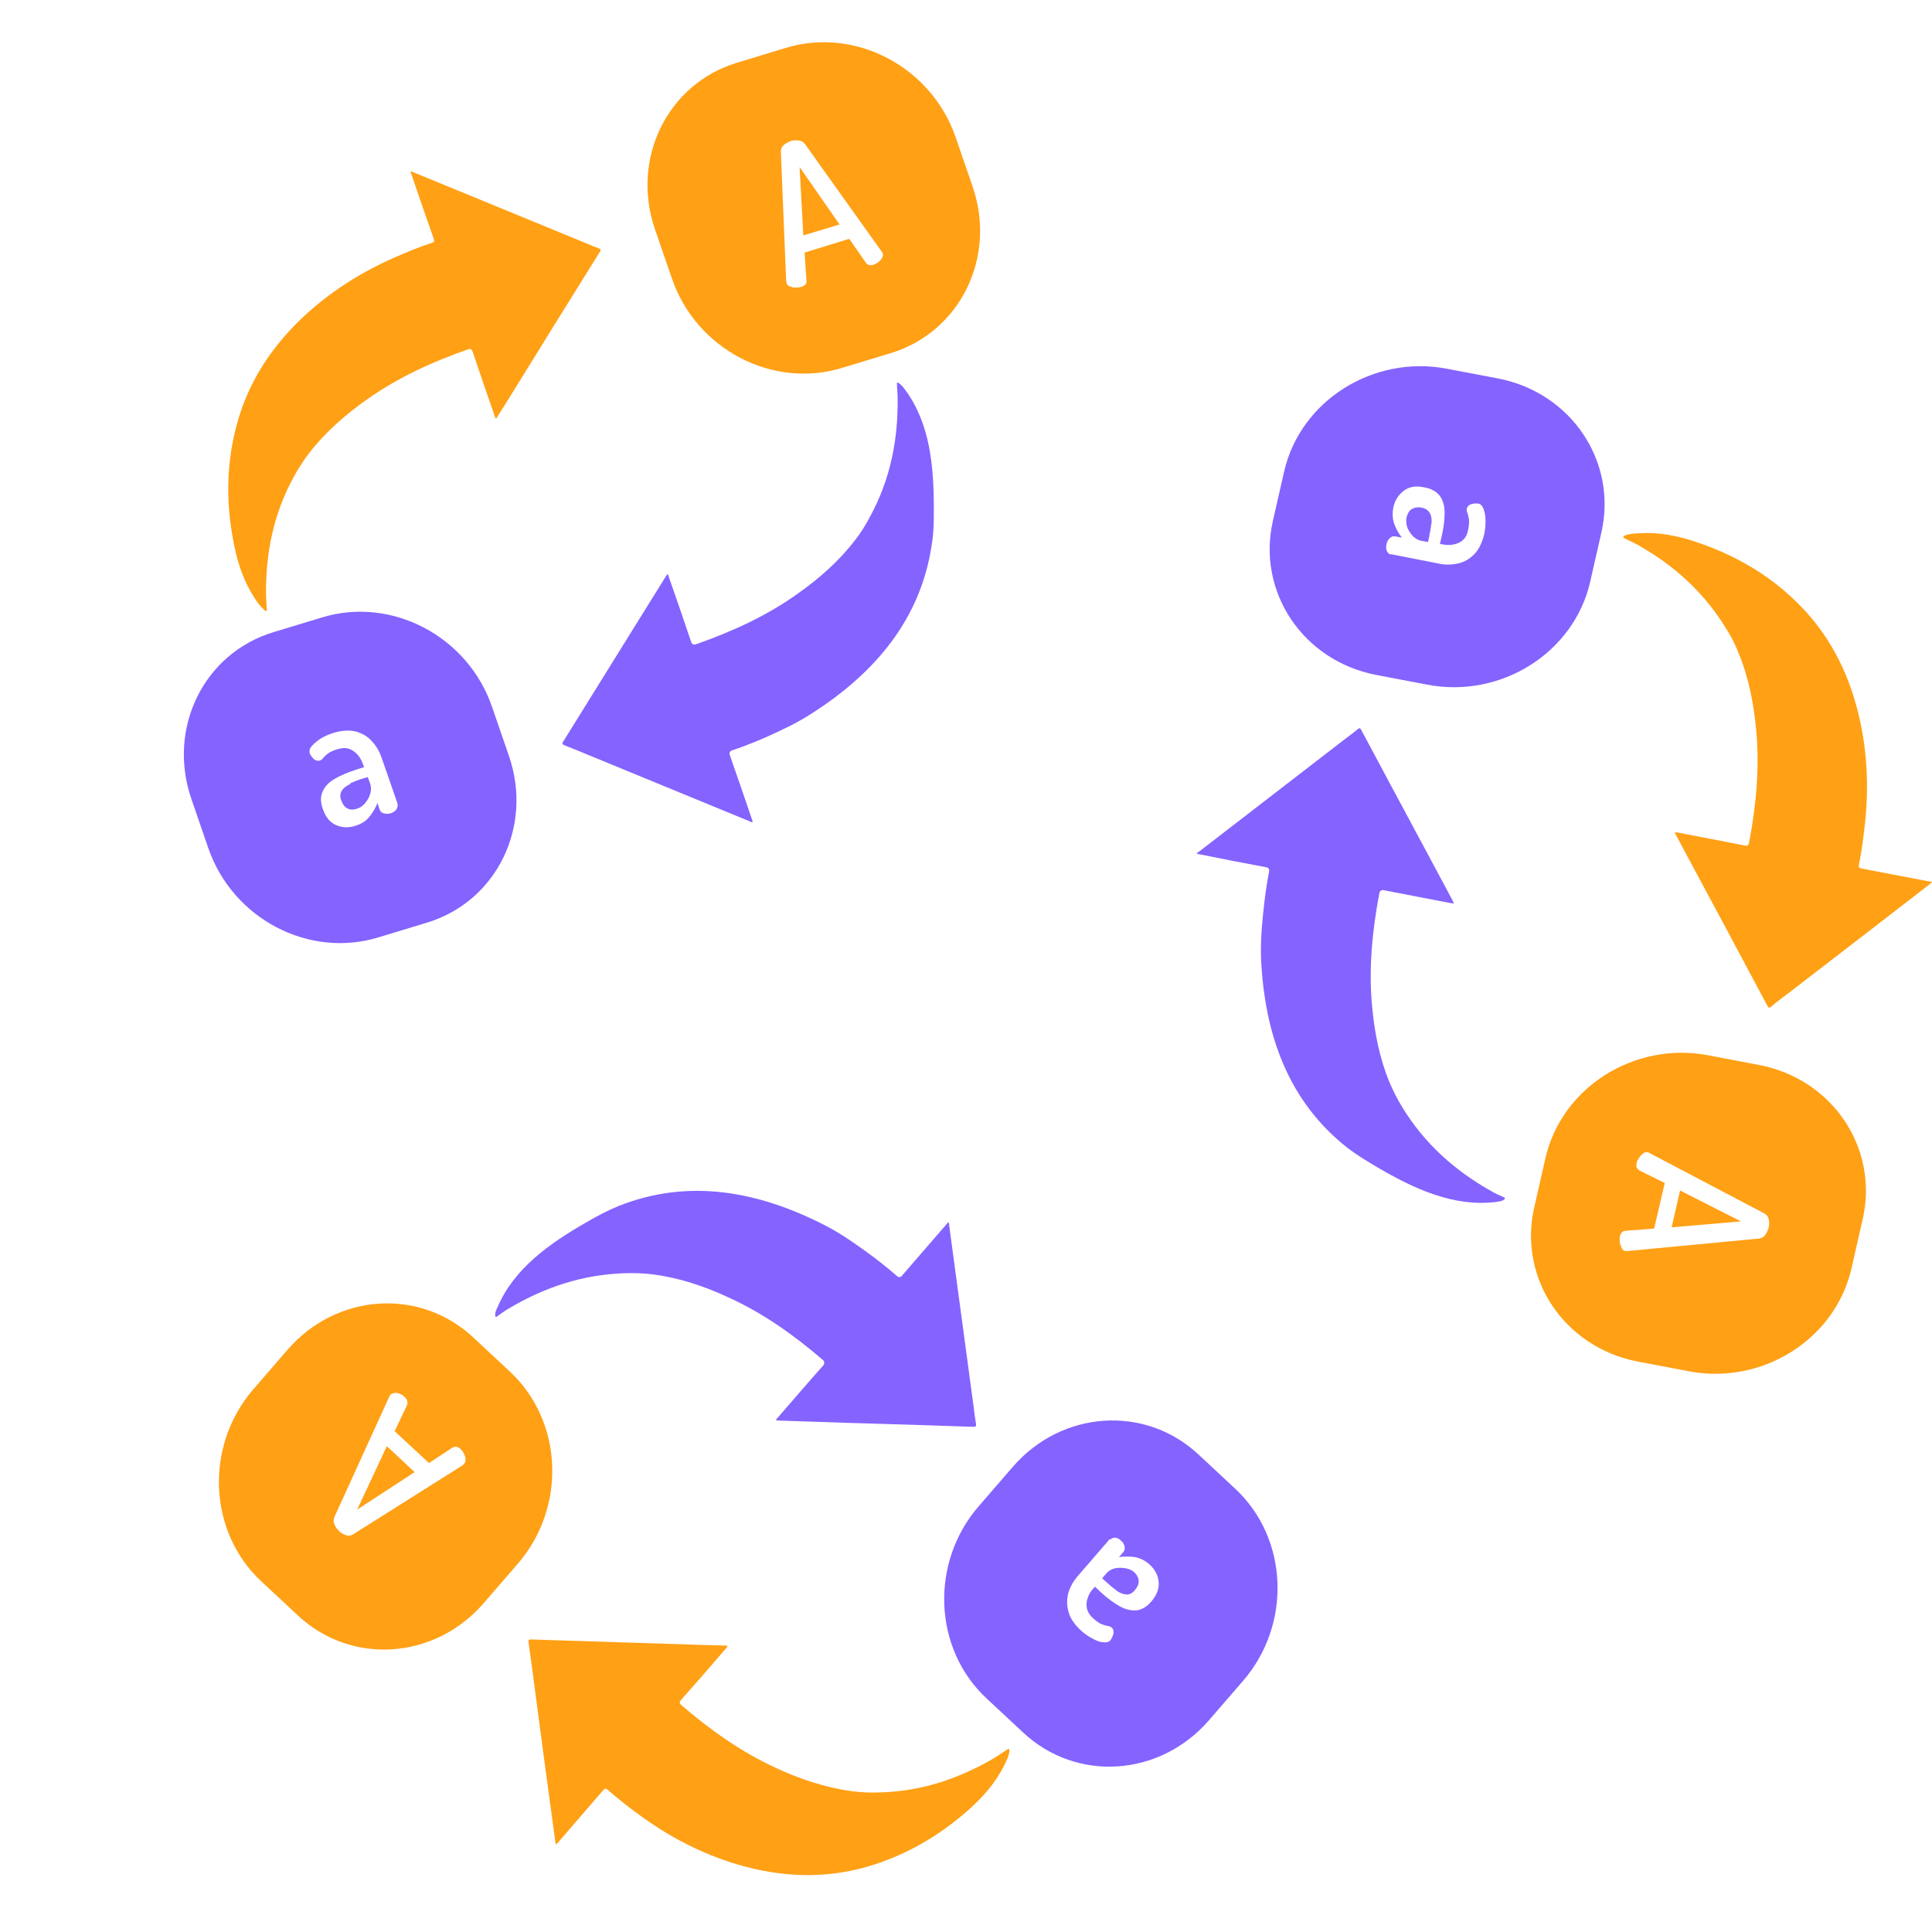 <svg width="130" height="130" viewBox="0 0 130 130" fill="none" xmlns="http://www.w3.org/2000/svg">
<path d="M37.416 124.118C37.416 124.118 37.353 123.929 37.353 123.824C36.828 119.958 36.303 116.092 35.798 112.206C35.714 111.639 35.651 111.092 35.567 110.525C35.546 110.357 35.567 110.315 35.735 110.315C39.664 110.441 43.593 110.567 47.521 110.693C47.983 110.693 48.466 110.714 48.95 110.735C48.95 110.84 48.866 110.882 48.824 110.945C47.836 112.101 46.849 113.235 45.84 114.37C45.714 114.517 45.693 114.58 45.84 114.727C47.773 116.387 49.832 117.857 52.143 118.929C53.803 119.706 55.504 120.273 57.311 120.525C57.941 120.609 58.55 120.63 59.181 120.609C61.933 120.546 64.496 119.706 66.891 118.298C67.164 118.13 67.437 117.941 67.731 117.752C67.773 117.731 67.815 117.647 67.878 117.689C67.941 117.731 67.92 117.794 67.92 117.857C67.878 118.172 67.731 118.466 67.584 118.761C66.996 119.958 66.135 120.924 65.168 121.786C63.151 123.571 60.882 124.874 58.34 125.609C55.42 126.45 52.521 126.303 49.643 125.462C47.248 124.748 45.042 123.613 43.025 122.122C42.29 121.597 41.576 121.029 40.903 120.441C40.756 120.315 40.693 120.336 40.567 120.483C39.58 121.618 38.614 122.752 37.626 123.887C37.563 123.95 37.521 124.013 37.437 124.097L37.416 124.118Z" fill="#FFA015"/>
<path d="M52.227 95.504C52.227 95.504 52.353 95.357 52.416 95.294C53.403 94.16 54.391 93.004 55.399 91.87C55.483 91.765 55.483 91.618 55.399 91.534C53.424 89.832 51.324 88.34 48.95 87.269C47.353 86.534 45.714 85.987 43.971 85.756C43.34 85.672 42.689 85.651 42.059 85.672C39.244 85.756 36.66 86.597 34.202 88.067C33.95 88.214 33.718 88.382 33.487 88.55C33.445 88.571 33.403 88.634 33.361 88.613C33.319 88.592 33.319 88.508 33.319 88.466C33.319 88.277 33.403 88.109 33.487 87.941C34.601 85.336 36.996 83.656 39.454 82.248C40.168 81.828 40.882 81.45 41.66 81.134C46.303 79.307 50.966 80.105 55.567 82.479C56.135 82.773 56.681 83.109 57.206 83.466C58.298 84.202 59.37 85 60.378 85.882C60.462 85.966 60.609 85.945 60.672 85.861C61.66 84.727 62.647 83.571 63.635 82.437C63.697 82.374 63.739 82.311 63.803 82.248C63.887 82.29 63.866 82.374 63.866 82.437C64.412 86.534 64.979 90.651 65.525 94.748C65.567 95.105 65.609 95.462 65.672 95.798C65.693 95.945 65.672 96.008 65.504 96.008C62.605 95.903 59.727 95.819 56.828 95.735C55.378 95.693 53.908 95.63 52.458 95.588C52.395 95.588 52.353 95.588 52.248 95.588L52.227 95.504Z" fill="#8563FF"/>
<path d="M75.105 107.017C75.336 107.185 75.567 107.269 75.777 107.29C75.987 107.311 76.198 107.206 76.365 106.996C76.555 106.765 76.639 106.555 76.618 106.345C76.597 106.134 76.492 105.945 76.323 105.798C76.177 105.651 75.966 105.567 75.735 105.525C75.504 105.483 75.252 105.483 75.021 105.525C74.79 105.588 74.601 105.693 74.475 105.84L74.16 106.197L74.391 106.408C74.622 106.618 74.853 106.828 75.105 106.996V107.017Z" fill="#8563FF"/>
<path d="M66.387 114.286L68.866 116.597C72.458 119.937 78.046 119.559 81.345 115.756L83.635 113.109C86.933 109.307 86.702 103.508 83.109 100.168L80.63 97.857C77.038 94.517 71.45 94.895 68.151 98.698L65.861 101.345C62.563 105.147 62.794 110.945 66.387 114.286ZM74.685 103.592C74.685 103.592 74.874 103.466 75.021 103.466C75.168 103.466 75.315 103.55 75.441 103.676C75.567 103.781 75.651 103.929 75.672 104.076C75.693 104.223 75.672 104.349 75.588 104.433L75.294 104.769C75.63 104.727 75.966 104.727 76.345 104.769C76.702 104.832 77.059 105 77.374 105.294C77.71 105.609 77.92 105.987 77.962 106.429C78.004 106.87 77.857 107.311 77.479 107.752C77.164 108.13 76.807 108.319 76.45 108.361C76.093 108.382 75.714 108.298 75.315 108.067C74.916 107.836 74.517 107.542 74.076 107.143L73.677 106.765L73.529 106.933C73.382 107.101 73.256 107.29 73.193 107.521C73.109 107.731 73.088 107.962 73.13 108.193C73.172 108.424 73.298 108.655 73.529 108.866C73.761 109.076 73.95 109.223 74.118 109.286C74.286 109.349 74.433 109.391 74.538 109.412C74.664 109.412 74.748 109.475 74.811 109.517C74.916 109.622 74.958 109.769 74.916 109.937C74.874 110.105 74.811 110.252 74.706 110.378C74.601 110.504 74.433 110.525 74.202 110.504C73.971 110.483 73.719 110.378 73.466 110.231C73.193 110.084 72.962 109.916 72.752 109.727C72.29 109.307 71.996 108.866 71.891 108.424C71.765 107.983 71.786 107.563 71.891 107.164C72.017 106.765 72.227 106.387 72.521 106.05L74.664 103.571L74.685 103.592Z" fill="#8563FF"/>
<path d="M17.584 106.408L20.063 108.718C23.655 112.059 29.244 111.681 32.542 107.878L34.832 105.231C38.13 101.429 37.899 95.63 34.307 92.29L31.828 89.979C28.235 86.639 22.647 87.017 19.349 90.819L17.059 93.466C13.76 97.269 13.992 103.067 17.584 106.408ZM26.512 93.719C26.639 93.719 26.765 93.719 26.891 93.781C27.017 93.823 27.143 93.908 27.227 93.992C27.311 94.076 27.353 94.139 27.395 94.244C27.437 94.349 27.416 94.433 27.395 94.538L26.555 96.302L28.865 98.445L30.462 97.395C30.462 97.395 30.63 97.311 30.735 97.353C30.84 97.395 30.924 97.437 30.987 97.5C31.071 97.584 31.155 97.689 31.218 97.815C31.281 97.941 31.323 98.067 31.323 98.193C31.323 98.319 31.302 98.424 31.218 98.508C31.218 98.508 31.176 98.55 31.134 98.592L23.739 103.256C23.592 103.34 23.445 103.361 23.277 103.298C23.109 103.235 22.941 103.151 22.815 103.025C22.689 102.899 22.563 102.731 22.5 102.563C22.437 102.395 22.437 102.227 22.5 102.08L26.197 93.971C26.197 93.971 26.239 93.886 26.26 93.865C26.323 93.781 26.428 93.74 26.555 93.74L26.512 93.719Z" fill="#FFA015"/>
<path d="M27.899 99.055L26.029 97.311L24.034 101.576L27.899 99.055Z" fill="#FFA015"/>
<path d="M27.584 11.534C27.71 11.534 27.794 11.576 27.878 11.618C31.492 13.109 35.105 14.58 38.718 16.071C39.244 16.282 39.748 16.513 40.273 16.702C40.42 16.765 40.462 16.807 40.357 16.954C38.277 20.294 36.197 23.634 34.139 26.975C33.886 27.374 33.634 27.773 33.382 28.172C33.298 28.109 33.298 28.025 33.277 27.962C32.773 26.534 32.29 25.105 31.807 23.677C31.744 23.508 31.681 23.445 31.492 23.508C29.076 24.349 26.786 25.399 24.706 26.87C23.214 27.92 21.87 29.097 20.756 30.546C20.378 31.05 20.042 31.576 19.748 32.122C18.424 34.538 17.878 37.164 17.899 39.958C17.899 40.294 17.941 40.609 17.941 40.945C17.941 41.008 17.983 41.071 17.941 41.092C17.878 41.135 17.815 41.092 17.773 41.029C17.521 40.819 17.332 40.546 17.164 40.294C16.429 39.181 16.008 37.962 15.756 36.681C15.21 34.034 15.21 31.429 15.861 28.845C16.597 25.882 18.172 23.445 20.336 21.387C22.164 19.664 24.244 18.34 26.534 17.332C27.353 16.975 28.193 16.618 29.055 16.345C29.223 16.282 29.244 16.218 29.181 16.05C28.677 14.643 28.193 13.214 27.71 11.807C27.689 11.723 27.647 11.639 27.626 11.555L27.584 11.534Z" fill="#FFA015"/>
<path d="M44.958 38.676C45 38.803 45.021 38.865 45.042 38.929C45.546 40.357 46.029 41.786 46.513 43.214C46.555 43.34 46.681 43.403 46.807 43.361C49.265 42.5 51.618 41.429 53.718 39.916C55.147 38.907 56.45 37.752 57.521 36.365C57.92 35.861 58.256 35.315 58.55 34.748C59.895 32.29 60.441 29.601 60.399 26.765C60.399 26.471 60.357 26.198 60.357 25.903C60.357 25.861 60.336 25.798 60.357 25.756C60.399 25.735 60.462 25.756 60.504 25.798C60.651 25.903 60.777 26.05 60.882 26.198C62.584 28.466 62.836 31.387 62.836 34.223C62.836 35.042 62.836 35.861 62.689 36.681C61.954 41.618 58.929 45.273 54.559 48.046C54.034 48.382 53.466 48.697 52.899 48.971C51.702 49.559 50.483 50.084 49.223 50.504C49.118 50.546 49.055 50.672 49.097 50.777C49.601 52.206 50.084 53.634 50.567 55.042C50.588 55.126 50.63 55.21 50.651 55.294C50.567 55.357 50.504 55.294 50.462 55.273C46.639 53.697 42.794 52.122 38.971 50.546C38.635 50.42 38.319 50.273 37.983 50.147C37.836 50.084 37.794 50.042 37.899 49.895C39.433 47.437 40.945 44.979 42.479 42.521C43.256 41.282 44.013 40.042 44.79 38.803C44.811 38.761 44.853 38.718 44.916 38.634L44.958 38.676Z" fill="#8563FF"/>
<path d="M23.572 52.752C23.298 52.878 23.109 53.025 23.004 53.193C22.899 53.361 22.857 53.592 22.962 53.865C23.067 54.139 23.214 54.328 23.403 54.412C23.593 54.496 23.802 54.496 24.034 54.412C24.244 54.349 24.412 54.223 24.58 54.034C24.727 53.844 24.853 53.635 24.916 53.403C24.979 53.172 24.979 52.962 24.916 52.752L24.748 52.29L24.454 52.374C24.139 52.458 23.866 52.584 23.593 52.689L23.572 52.752Z" fill="#8563FF"/>
<path d="M21.639 41.555L18.383 42.542C13.698 43.971 11.24 49.013 12.878 53.761L14.013 57.059C15.651 61.828 20.799 64.517 25.483 63.067L28.74 62.08C33.425 60.651 35.883 55.609 34.244 50.861L33.109 47.563C31.471 42.794 26.324 40.105 21.639 41.555ZM26.744 54.097C26.786 54.202 26.744 54.328 26.681 54.454C26.597 54.58 26.471 54.664 26.282 54.727C26.114 54.769 25.966 54.769 25.82 54.727C25.672 54.685 25.588 54.601 25.546 54.475L25.399 54.034C25.273 54.349 25.105 54.643 24.874 54.937C24.643 55.231 24.328 55.441 23.908 55.567C23.466 55.714 23.025 55.693 22.626 55.525C22.227 55.357 21.912 55 21.723 54.433C21.555 53.971 21.555 53.571 21.723 53.235C21.87 52.899 22.143 52.626 22.542 52.395C22.941 52.164 23.404 51.975 23.971 51.786L24.496 51.618L24.412 51.387C24.328 51.176 24.223 50.966 24.076 50.798C23.929 50.63 23.74 50.483 23.529 50.399C23.299 50.315 23.046 50.315 22.752 50.399C22.458 50.483 22.227 50.588 22.08 50.693C21.933 50.798 21.828 50.903 21.765 50.987C21.681 51.092 21.618 51.135 21.534 51.176C21.387 51.218 21.24 51.176 21.114 51.071C20.988 50.945 20.883 50.819 20.84 50.672C20.799 50.525 20.84 50.357 20.988 50.189C21.135 50.021 21.345 49.853 21.597 49.685C21.849 49.538 22.122 49.412 22.395 49.328C23.004 49.139 23.509 49.118 23.95 49.223C24.391 49.349 24.748 49.559 25.021 49.874C25.315 50.189 25.525 50.546 25.672 50.966L26.744 54.055V54.097Z" fill="#8563FF"/>
<path d="M52.836 3.235L49.58 4.223C44.895 5.651 42.437 10.693 44.076 15.441L45.21 18.739C46.849 23.508 51.996 26.198 56.681 24.748L59.937 23.761C64.622 22.332 67.08 17.29 65.441 12.542L64.307 9.244C62.668 4.475 57.521 1.786 52.836 3.235ZM59.37 17.332C59.307 17.437 59.223 17.542 59.118 17.626C59.013 17.71 58.886 17.773 58.781 17.815C58.676 17.857 58.571 17.857 58.487 17.836C58.403 17.815 58.319 17.773 58.256 17.668L57.143 16.071L54.139 16.996L54.265 18.908C54.265 19.013 54.265 19.097 54.181 19.16C54.097 19.223 54.013 19.286 53.907 19.307C53.802 19.349 53.655 19.349 53.508 19.349C53.361 19.349 53.235 19.307 53.13 19.265C53.025 19.223 52.941 19.139 52.92 19.034C52.92 19.013 52.92 18.971 52.899 18.929L52.542 10.189C52.542 10.021 52.605 9.874 52.731 9.769C52.857 9.643 53.025 9.559 53.193 9.496C53.361 9.433 53.571 9.433 53.739 9.454C53.928 9.475 54.054 9.559 54.16 9.685L59.328 16.933C59.328 16.933 59.391 17.017 59.391 17.038C59.433 17.143 59.412 17.248 59.349 17.353L59.37 17.332Z" fill="#FFA015"/>
<path d="M54.054 15.84L56.491 15.105L53.802 11.239L54.054 15.84Z" fill="#FFA015"/>
<path d="M130 59.328C129.958 59.433 129.853 59.475 129.79 59.538C126.702 61.933 123.613 64.307 120.504 66.702C120.063 67.038 119.601 67.374 119.181 67.731C119.055 67.836 119.013 67.836 118.929 67.689C117.08 64.223 115.231 60.756 113.361 57.29C113.13 56.87 112.92 56.45 112.689 56.029C112.794 55.987 112.857 56.029 112.941 56.029C114.433 56.324 115.924 56.597 117.395 56.891C117.584 56.933 117.647 56.891 117.689 56.702C118.172 54.202 118.403 51.681 118.172 49.139C118.004 47.332 117.668 45.567 116.954 43.865C116.723 43.277 116.429 42.731 116.092 42.206C114.643 39.853 112.647 38.046 110.231 36.681C109.937 36.513 109.643 36.386 109.349 36.239C109.307 36.218 109.223 36.197 109.223 36.155C109.223 36.092 109.286 36.05 109.349 36.029C109.664 35.903 109.979 35.903 110.294 35.882C111.618 35.798 112.899 36.05 114.139 36.471C116.702 37.332 118.971 38.634 120.861 40.483C123.046 42.605 124.37 45.189 125.063 48.088C125.651 50.525 125.756 53.004 125.483 55.483C125.378 56.386 125.273 57.269 125.084 58.172C125.042 58.361 125.084 58.403 125.273 58.445C126.744 58.718 128.214 59.013 129.685 59.286C129.769 59.286 129.853 59.328 129.958 59.328H130Z" fill="#FFA015"/>
<path d="M97.815 60.798C97.689 60.777 97.626 60.756 97.542 60.756C96.051 60.462 94.559 60.189 93.088 59.895C92.962 59.874 92.836 59.958 92.815 60.084C92.332 62.647 92.08 65.21 92.332 67.794C92.5 69.538 92.836 71.24 93.509 72.857C93.761 73.445 94.055 74.013 94.391 74.559C95.862 76.954 97.899 78.781 100.378 80.168C100.63 80.315 100.883 80.42 101.156 80.546C101.198 80.567 101.261 80.588 101.261 80.63C101.261 80.693 101.198 80.714 101.156 80.756C100.988 80.84 100.798 80.861 100.609 80.882C97.794 81.219 95.126 79.979 92.689 78.55C91.975 78.13 91.282 77.71 90.63 77.206C86.723 74.118 85.084 69.664 84.853 64.475C84.832 63.844 84.853 63.214 84.895 62.563C85 61.239 85.147 59.916 85.399 58.613C85.42 58.487 85.336 58.382 85.231 58.361C83.74 58.088 82.269 57.794 80.799 57.5C80.715 57.5 80.63 57.458 80.546 57.458C80.546 57.353 80.63 57.332 80.672 57.311C83.95 54.79 87.227 52.248 90.504 49.727C90.778 49.517 91.072 49.307 91.345 49.076C91.471 48.971 91.513 48.971 91.597 49.118C92.962 51.681 94.328 54.223 95.693 56.765C96.387 58.046 97.059 59.328 97.752 60.609C97.773 60.651 97.794 60.714 97.836 60.798H97.815Z" fill="#8563FF"/>
<path d="M96.324 35.252C96.345 34.958 96.324 34.727 96.219 34.538C96.114 34.349 95.945 34.223 95.672 34.16C95.378 34.097 95.147 34.16 94.979 34.265C94.811 34.37 94.706 34.58 94.643 34.811C94.601 35.021 94.622 35.231 94.685 35.462C94.769 35.693 94.895 35.882 95.063 36.071C95.231 36.239 95.42 36.344 95.609 36.387L96.093 36.471L96.156 36.156C96.219 35.84 96.282 35.546 96.303 35.252H96.324Z" fill="#8563FF"/>
<path d="M106.996 39.16L107.752 35.84C108.845 31.071 105.736 26.408 100.778 25.462L97.353 24.811C92.416 23.866 87.5 26.954 86.408 31.723L85.652 35.042C84.559 39.811 87.668 44.475 92.626 45.42L96.051 46.071C100.988 47.017 105.904 43.929 106.996 39.16ZM93.593 37.311C93.467 37.29 93.383 37.206 93.32 37.08C93.257 36.933 93.257 36.786 93.299 36.597C93.341 36.429 93.404 36.303 93.53 36.197C93.656 36.092 93.761 36.071 93.887 36.092L94.328 36.176C94.118 35.903 93.95 35.609 93.824 35.273C93.698 34.937 93.677 34.538 93.761 34.118C93.866 33.656 94.097 33.298 94.454 33.025C94.811 32.752 95.273 32.668 95.841 32.794C96.324 32.878 96.681 33.088 96.891 33.382C97.101 33.676 97.206 34.055 97.206 34.517C97.206 34.979 97.143 35.483 97.017 36.05L96.891 36.597L97.122 36.639C97.353 36.681 97.563 36.681 97.794 36.639C98.026 36.597 98.236 36.513 98.404 36.365C98.593 36.218 98.719 35.987 98.782 35.672C98.845 35.357 98.866 35.126 98.845 34.958C98.824 34.79 98.782 34.643 98.74 34.517C98.698 34.412 98.677 34.307 98.698 34.223C98.74 34.076 98.824 33.971 98.992 33.929C99.16 33.865 99.328 33.865 99.475 33.886C99.622 33.908 99.748 34.034 99.832 34.265C99.916 34.496 99.958 34.748 99.958 35.042C99.958 35.336 99.937 35.63 99.874 35.924C99.727 36.534 99.496 36.996 99.181 37.311C98.866 37.626 98.488 37.836 98.089 37.92C97.668 38.004 97.248 38.025 96.807 37.92L93.593 37.29V37.311Z" fill="#8563FF"/>
<path d="M124.58 85.357L125.336 82.038C126.429 77.269 123.32 72.605 118.362 71.66L114.937 71.008C110 70.063 105.084 73.151 103.992 77.92L103.236 81.24C102.143 86.008 105.252 90.672 110.21 91.618L113.635 92.269C118.572 93.214 123.488 90.126 124.58 85.357ZM109.118 83.971C109.118 83.971 109.013 83.74 108.992 83.613C108.971 83.466 108.992 83.34 108.992 83.214C109.013 83.109 109.055 83.025 109.118 82.941C109.181 82.857 109.265 82.836 109.37 82.815L111.303 82.668L112.017 79.601L110.315 78.76C110.315 78.76 110.168 78.656 110.126 78.55C110.084 78.445 110.105 78.361 110.126 78.256C110.147 78.13 110.21 78.025 110.294 77.899C110.378 77.773 110.462 77.689 110.568 77.605C110.673 77.521 110.778 77.521 110.883 77.542C110.904 77.542 110.946 77.542 110.988 77.584L118.74 81.66C118.887 81.744 118.971 81.87 119.013 82.038C119.055 82.206 119.055 82.395 119.013 82.584C118.971 82.773 118.887 82.941 118.782 83.088C118.677 83.235 118.53 83.319 118.362 83.34L109.496 84.181C109.496 84.181 109.391 84.181 109.37 84.181C109.265 84.181 109.181 84.097 109.118 83.992V83.971Z" fill="#FFA015"/>
<path d="M113.047 80.105L112.479 82.584L117.143 82.185L113.047 80.105Z" fill="#FFA015"/>
</svg>
